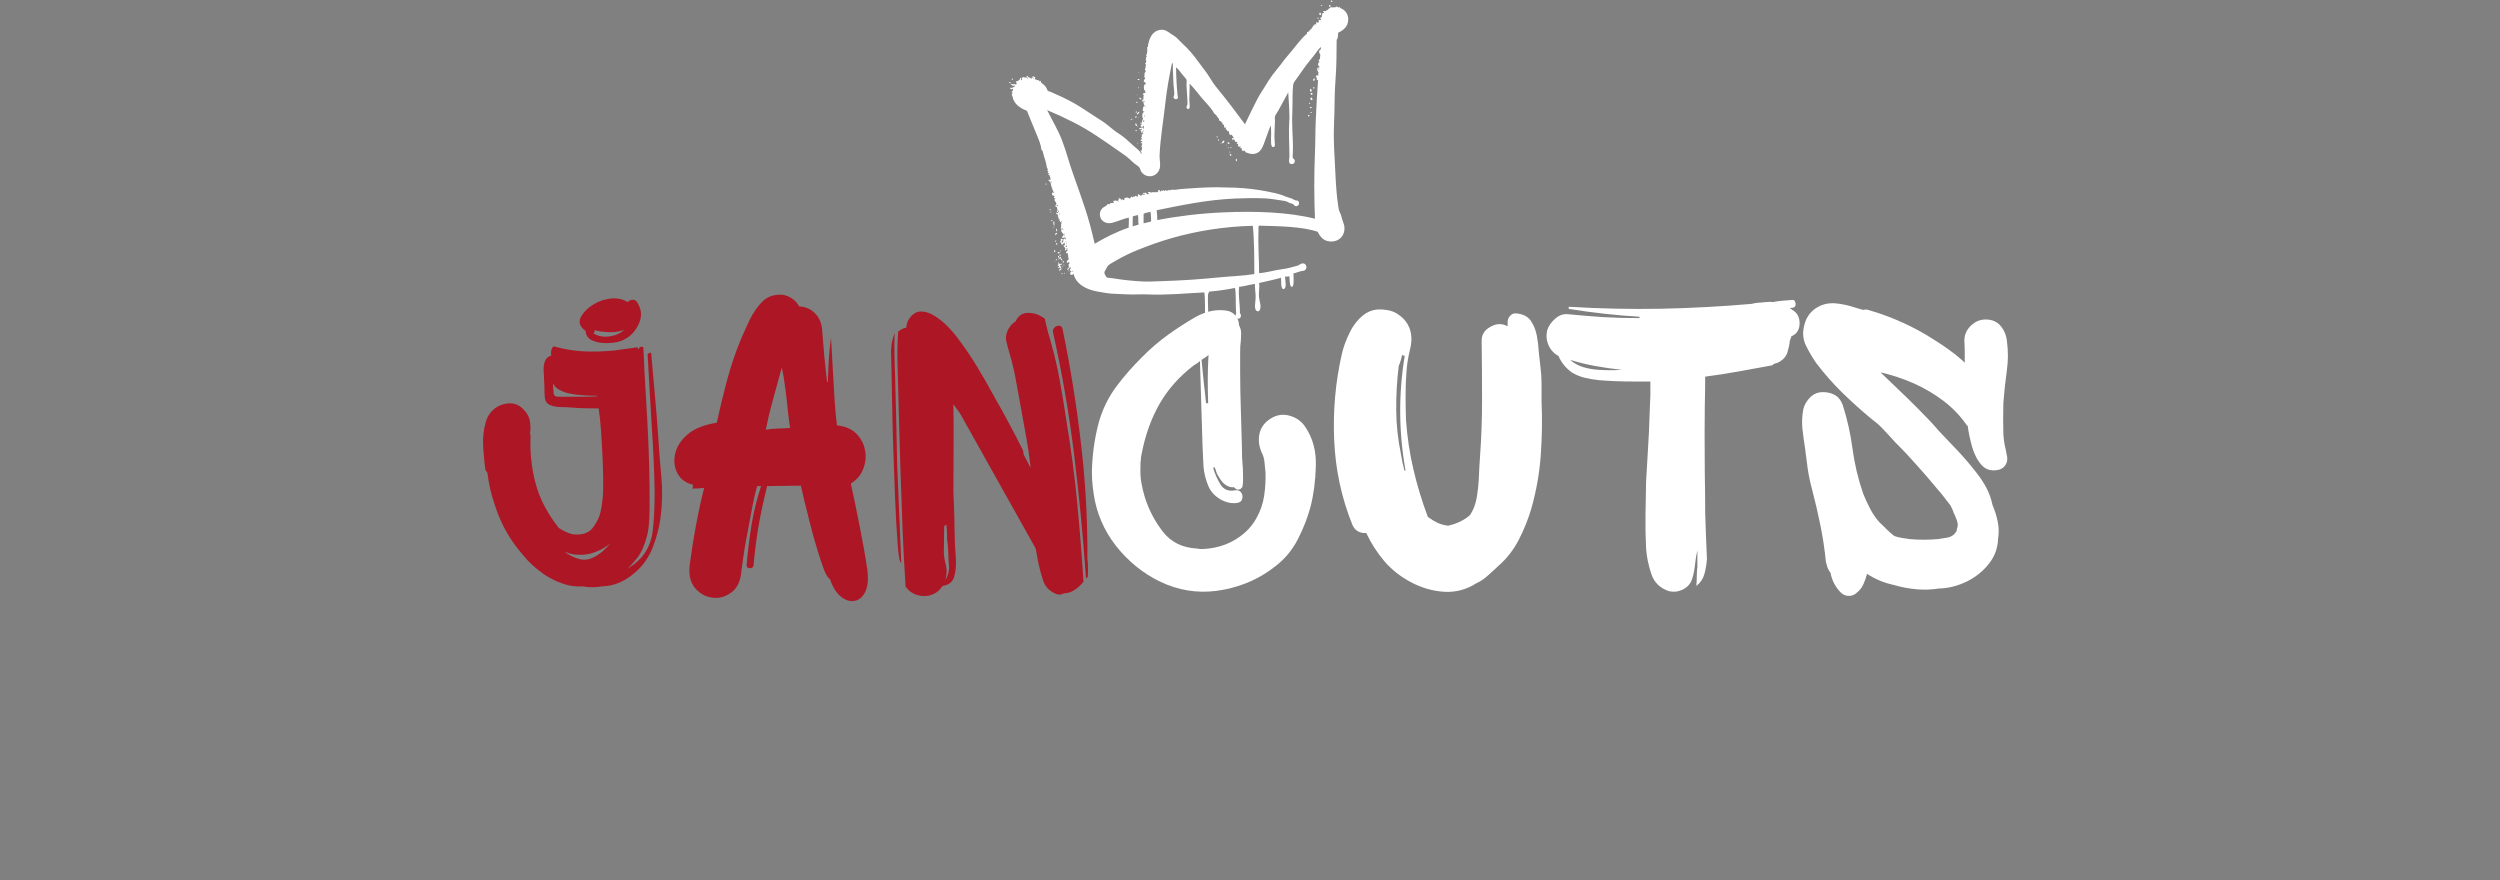 <svg xmlns="http://www.w3.org/2000/svg" xmlns:xlink="http://www.w3.org/1999/xlink" width="267" zoomAndPan="magnify" viewBox="0 0 200.25 70.5" height="94" preserveAspectRatio="xMidYMid meet" version="1.0"><rect x="0" y="0" width="200.25" height="70.5" fill="#808080" stroke="none"/><defs><g/><clipPath id="9b8d9c9bf6"><path d="M 80.801 0 L 108 0 L 108 26.066 L 80.801 26.066 Z M 80.801 0 " clip-rule="nonzero"/></clipPath></defs><g fill="#ac1625" fill-opacity="1"><g transform="translate(37.765, 47.419)"><g><path d="M 8.859 -22.188 C 9.066 -22.508 9.367 -22.789 9.766 -23.031 C 10.16 -23.27 10.547 -23.414 10.922 -23.469 C 11.547 -23.582 12.078 -23.5 12.516 -23.219 C 12.609 -23.332 12.734 -23.395 12.891 -23.406 C 13.055 -23.426 13.188 -23.352 13.281 -23.188 C 13.656 -22.602 13.676 -21.992 13.344 -21.359 C 13.02 -20.723 12.547 -20.301 11.922 -20.094 C 11.672 -20 11.32 -19.945 10.875 -19.938 C 10.438 -19.926 10.039 -19.992 9.688 -20.141 C 9.344 -20.297 9.16 -20.555 9.141 -20.922 C 8.91 -21.066 8.758 -21.25 8.688 -21.469 C 8.625 -21.688 8.68 -21.926 8.859 -22.188 Z M 12.234 -21 C 11.891 -20.863 11.492 -20.801 11.047 -20.812 C 10.609 -20.82 10.219 -20.875 9.875 -20.969 C 9.875 -20.852 9.836 -20.77 9.766 -20.719 C 10.141 -20.488 10.566 -20.406 11.047 -20.469 C 11.535 -20.539 11.93 -20.719 12.234 -21 Z M 15.156 -6.047 C 15.062 -5.266 14.859 -4.461 14.547 -3.641 C 14.234 -2.816 13.766 -2.133 13.141 -1.594 C 12.305 -0.852 11.414 -0.473 10.469 -0.453 C 9.957 -0.359 9.422 -0.359 8.859 -0.453 C 8.586 -0.43 8.254 -0.453 7.859 -0.516 C 7.141 -0.68 6.445 -0.988 5.781 -1.438 C 5.125 -1.895 4.566 -2.41 4.109 -2.984 C 3.086 -4.148 2.344 -5.473 1.875 -6.953 C 1.57 -7.836 1.375 -8.695 1.281 -9.531 C 1.219 -9.625 1.16 -9.711 1.109 -9.797 C 1.047 -10.285 0.988 -10.883 0.938 -11.594 C 0.895 -12.301 0.961 -12.973 1.141 -13.609 C 1.328 -14.242 1.711 -14.691 2.297 -14.953 C 3.109 -15.273 3.77 -15.125 4.281 -14.5 C 4.508 -14.238 4.645 -13.953 4.688 -13.641 C 4.738 -13.328 4.738 -13.008 4.688 -12.688 C 4.688 -12.664 4.691 -12.648 4.703 -12.641 C 4.723 -12.629 4.734 -12.609 4.734 -12.578 C 4.703 -11.93 4.719 -11.289 4.781 -10.656 C 4.844 -10.02 4.953 -9.398 5.109 -8.797 C 5.297 -8.078 5.551 -7.422 5.875 -6.828 C 6.195 -6.234 6.566 -5.672 6.984 -5.141 C 7.242 -4.961 7.523 -4.816 7.828 -4.703 C 8.129 -4.598 8.426 -4.57 8.719 -4.625 C 9.188 -4.664 9.547 -4.875 9.797 -5.25 C 10.055 -5.625 10.234 -5.992 10.328 -6.359 C 10.461 -6.961 10.535 -7.566 10.547 -8.172 C 10.555 -8.773 10.551 -9.363 10.531 -9.938 C 10.508 -10.613 10.477 -11.27 10.438 -11.906 C 10.406 -12.539 10.359 -13.188 10.297 -13.844 L 10.188 -14.703 C 9.812 -14.703 9.438 -14.707 9.062 -14.719 C 8.695 -14.727 8.316 -14.75 7.922 -14.781 C 7.742 -14.801 7.492 -14.812 7.172 -14.812 C 6.859 -14.812 6.57 -14.863 6.312 -14.969 C 6.062 -15.07 5.914 -15.266 5.875 -15.547 C 5.852 -15.797 5.844 -16.047 5.844 -16.297 C 5.844 -16.555 5.832 -16.801 5.812 -17.031 C 5.812 -17.219 5.801 -17.43 5.781 -17.672 C 5.77 -17.922 5.789 -18.148 5.844 -18.359 C 5.906 -18.641 6.086 -18.836 6.391 -18.953 C 6.348 -19.203 6.375 -19.395 6.469 -19.531 C 6.488 -19.602 6.535 -19.648 6.609 -19.672 C 7.348 -19.461 8.102 -19.332 8.875 -19.281 C 9.656 -19.238 10.441 -19.254 11.234 -19.328 L 11.297 -19.328 C 11.316 -19.328 11.328 -19.328 11.328 -19.328 C 11.66 -19.379 11.992 -19.426 12.328 -19.469 C 12.66 -19.508 12.988 -19.555 13.312 -19.609 L 13.312 -19.531 C 13.332 -19.508 13.344 -19.492 13.344 -19.484 C 13.344 -19.473 13.359 -19.457 13.391 -19.438 C 13.41 -19.531 13.457 -19.594 13.531 -19.625 C 13.613 -19.656 13.691 -19.648 13.766 -19.609 C 13.785 -19.117 13.82 -18.359 13.875 -17.328 C 13.938 -16.297 14.004 -15.141 14.078 -13.859 C 14.148 -12.586 14.203 -11.32 14.234 -10.062 C 14.266 -8.801 14.273 -7.688 14.266 -6.719 C 14.254 -5.758 14.203 -5.082 14.109 -4.688 C 13.879 -3.758 13.582 -3.082 13.219 -2.656 C 12.863 -2.227 12.629 -1.969 12.516 -1.875 C 12.703 -1.988 12.895 -2.125 13.094 -2.281 C 13.289 -2.445 13.469 -2.613 13.625 -2.781 C 14.133 -3.383 14.438 -4.117 14.531 -4.984 C 14.625 -5.859 14.672 -6.863 14.672 -8 C 14.648 -9.5 14.578 -11.188 14.453 -13.062 C 14.336 -14.945 14.223 -16.941 14.109 -19.047 C 14.109 -19.078 14.156 -19.109 14.25 -19.141 C 14.344 -19.172 14.391 -19.176 14.391 -19.156 C 14.484 -18.039 14.582 -16.926 14.688 -15.812 C 14.789 -14.707 14.879 -13.609 14.953 -12.516 C 15.016 -11.453 15.098 -10.375 15.203 -9.281 C 15.305 -8.195 15.289 -7.117 15.156 -6.047 Z M 10.047 -15.719 C 9.629 -15.719 9.219 -15.734 8.812 -15.766 C 8.406 -15.797 8.004 -15.859 7.609 -15.953 C 7.379 -16.023 7.164 -16.117 6.969 -16.234 C 6.77 -16.348 6.625 -16.508 6.531 -16.719 C 6.531 -16.582 6.535 -16.445 6.547 -16.312 C 6.566 -16.188 6.578 -16.055 6.578 -15.922 C 6.598 -15.734 6.723 -15.641 6.953 -15.641 C 7.18 -15.641 7.352 -15.641 7.469 -15.641 C 7.914 -15.641 8.352 -15.641 8.781 -15.641 C 9.207 -15.641 9.629 -15.648 10.047 -15.672 Z M 8.594 -2.984 C 8.383 -2.984 8.188 -3.004 8 -3.047 C 7.812 -3.098 7.625 -3.16 7.438 -3.234 C 7.812 -2.953 8.207 -2.754 8.625 -2.641 C 9.039 -2.523 9.469 -2.594 9.906 -2.844 C 10.164 -2.988 10.391 -3.148 10.578 -3.328 C 10.773 -3.516 10.969 -3.711 11.156 -3.922 C 10.812 -3.629 10.414 -3.395 9.969 -3.219 C 9.531 -3.039 9.07 -2.961 8.594 -2.984 Z M 8.594 -2.984 "/></g></g></g><g fill="#ac1625" fill-opacity="1"><g transform="translate(53.759, 47.419)"><g><path d="M 12.719 -1.047 C 12.582 -1.086 12.426 -1.328 12.25 -1.766 C 12.082 -2.211 11.898 -2.758 11.703 -3.406 C 11.504 -4.051 11.316 -4.723 11.141 -5.422 C 10.961 -6.117 10.805 -6.742 10.672 -7.297 C 10.535 -7.859 10.441 -8.266 10.391 -8.516 L 7.688 -8.484 C 7.426 -7.441 7.203 -6.406 7.016 -5.375 C 6.836 -4.344 6.703 -3.289 6.609 -2.219 C 6.609 -2.008 6.508 -1.906 6.312 -1.906 C 6.113 -1.906 6.023 -2.008 6.047 -2.219 C 6.141 -3.27 6.27 -4.32 6.438 -5.375 C 6.613 -6.426 6.867 -7.461 7.203 -8.484 L 6.891 -8.484 C 6.766 -8.066 6.645 -7.562 6.531 -6.969 C 6.414 -6.375 6.305 -5.789 6.203 -5.219 C 6.098 -4.656 6.008 -4.18 5.938 -3.797 C 5.875 -3.422 5.844 -3.234 5.844 -3.234 L 5.625 -1.672 C 5.562 -0.879 5.297 -0.312 4.828 0.031 C 4.367 0.383 3.859 0.523 3.297 0.453 C 2.742 0.379 2.273 0.113 1.891 -0.344 C 1.516 -0.812 1.383 -1.453 1.5 -2.266 C 1.633 -3.285 1.797 -4.301 1.984 -5.312 C 2.172 -6.332 2.391 -7.344 2.641 -8.344 C 2.484 -8.32 2.32 -8.305 2.156 -8.297 C 1.988 -8.285 1.836 -8.281 1.703 -8.281 C 1.742 -8.395 1.754 -8.5 1.734 -8.594 C 1.18 -8.727 0.773 -9.023 0.516 -9.484 C 0.266 -9.953 0.195 -10.469 0.312 -11.031 C 0.426 -11.602 0.75 -12.125 1.281 -12.594 C 1.82 -13.07 2.613 -13.395 3.656 -13.562 C 3.906 -14.719 4.18 -15.859 4.484 -16.984 C 4.785 -18.109 5.156 -19.203 5.594 -20.266 C 5.801 -20.734 6.031 -21.238 6.281 -21.781 C 6.539 -22.32 6.863 -22.797 7.25 -23.203 C 7.633 -23.609 8.113 -23.812 8.688 -23.812 C 8.988 -23.832 9.289 -23.75 9.594 -23.562 C 9.895 -23.383 10.113 -23.156 10.25 -22.875 C 10.758 -22.852 11.18 -22.672 11.516 -22.328 C 11.859 -21.992 12.051 -21.551 12.094 -21 C 12.145 -20.301 12.203 -19.598 12.266 -18.891 C 12.336 -18.18 12.41 -17.492 12.484 -16.828 C 12.504 -16.805 12.523 -16.797 12.547 -16.797 C 12.566 -17.398 12.594 -17.992 12.625 -18.578 C 12.664 -19.172 12.723 -19.758 12.797 -20.344 C 12.797 -20.438 12.812 -20.227 12.844 -19.719 C 12.875 -19.207 12.91 -18.551 12.953 -17.75 C 13.004 -16.945 13.051 -16.145 13.094 -15.344 C 13.145 -14.551 13.207 -13.883 13.281 -13.344 C 13.945 -13.281 14.469 -13.055 14.844 -12.672 C 15.219 -12.285 15.445 -11.844 15.531 -11.344 C 15.625 -10.852 15.578 -10.363 15.391 -9.875 C 15.211 -9.383 14.879 -8.988 14.391 -8.688 C 14.617 -7.664 14.859 -6.508 15.109 -5.219 C 15.367 -3.938 15.57 -2.773 15.719 -1.734 C 15.812 -0.953 15.742 -0.359 15.516 0.047 C 15.297 0.453 15.004 0.676 14.641 0.719 C 14.285 0.77 13.926 0.645 13.562 0.344 C 13.207 0.039 12.926 -0.422 12.719 -1.047 Z M 7.578 -13 C 7.836 -13.051 8.164 -13.082 8.562 -13.094 C 8.969 -13.102 9.289 -13.117 9.531 -13.141 C 9.477 -13.441 9.422 -13.867 9.359 -14.422 C 9.305 -14.984 9.238 -15.582 9.156 -16.219 C 9.082 -16.852 8.984 -17.438 8.859 -17.969 C 8.586 -17 8.348 -16.129 8.141 -15.359 C 7.93 -14.598 7.742 -13.812 7.578 -13 Z M 7.578 -13 "/></g></g></g><g fill="#ac1625" fill-opacity="1"><g transform="translate(70.1, 47.419)"><g><path d="M 15.094 0.109 C 14.883 0.242 14.648 0.242 14.391 0.109 C 13.93 -0.098 13.617 -0.441 13.453 -0.922 C 13.297 -1.398 13.172 -1.859 13.078 -2.297 L 12.859 -3.484 L 6.812 -14.281 C 6.719 -14.406 6.625 -14.535 6.531 -14.672 C 6.438 -14.805 6.348 -14.93 6.266 -15.047 C 6.285 -13.867 6.289 -12.688 6.281 -11.5 C 6.27 -10.32 6.266 -9.145 6.266 -7.969 C 6.305 -7.27 6.332 -6.57 6.344 -5.875 C 6.352 -5.176 6.367 -4.484 6.391 -3.797 C 6.422 -3.441 6.445 -3.016 6.469 -2.516 C 6.488 -2.016 6.438 -1.566 6.312 -1.172 C 6.188 -0.785 5.879 -0.555 5.391 -0.484 C 5.18 -0.141 4.895 0.094 4.531 0.219 C 4.176 0.352 3.801 0.363 3.406 0.25 C 3.031 0.156 2.707 -0.066 2.438 -0.422 C 2.344 -1.879 2.266 -3.336 2.203 -4.797 C 2.148 -6.254 2.098 -7.711 2.047 -9.172 C 2.004 -10.359 1.969 -11.547 1.938 -12.734 C 1.914 -13.93 1.883 -15.125 1.844 -16.312 C 1.82 -17.07 1.801 -17.832 1.781 -18.594 C 1.77 -19.363 1.789 -20.117 1.844 -20.859 C 2.07 -21.047 2.289 -21.148 2.5 -21.172 C 2.5 -21.453 2.594 -21.719 2.781 -21.969 C 3.062 -22.32 3.375 -22.488 3.719 -22.469 C 4.062 -22.457 4.422 -22.332 4.797 -22.094 C 5.172 -21.852 5.508 -21.578 5.812 -21.266 C 6.113 -20.953 6.344 -20.691 6.5 -20.484 C 7.102 -19.691 7.656 -18.883 8.156 -18.062 C 8.656 -17.238 9.133 -16.398 9.594 -15.547 C 9.988 -14.867 10.367 -14.18 10.734 -13.484 C 11.109 -12.797 11.473 -12.094 11.828 -11.375 C 11.867 -11.281 11.891 -11.16 11.891 -11.016 L 12.453 -9.938 C 12.359 -10.82 12.227 -11.711 12.062 -12.609 C 11.906 -13.516 11.742 -14.41 11.578 -15.297 C 11.461 -15.922 11.348 -16.547 11.234 -17.172 C 11.117 -17.797 10.969 -18.422 10.781 -19.047 C 10.688 -19.367 10.598 -19.695 10.516 -20.031 C 10.43 -20.375 10.484 -20.719 10.672 -21.062 C 10.836 -21.344 11.035 -21.551 11.266 -21.688 C 11.266 -21.719 11.27 -21.734 11.281 -21.734 C 11.289 -21.734 11.297 -21.742 11.297 -21.766 C 11.504 -22.16 11.82 -22.359 12.25 -22.359 C 12.676 -22.359 13.039 -22.254 13.344 -22.047 C 13.414 -22.016 13.5 -21.957 13.594 -21.875 C 13.664 -21.539 13.742 -21.207 13.828 -20.875 C 13.922 -20.539 14.016 -20.211 14.109 -19.891 C 14.391 -18.891 14.625 -17.863 14.812 -16.812 C 15 -15.758 15.172 -14.707 15.328 -13.656 C 15.68 -11.551 15.961 -9.422 16.172 -7.266 C 16.379 -5.109 16.551 -2.961 16.688 -0.828 C 16.5 -0.578 16.266 -0.359 15.984 -0.172 C 15.711 0.016 15.414 0.109 15.094 0.109 Z M 17.031 -1.188 C 16.988 -1.188 16.941 -1.148 16.891 -1.078 C 16.66 -4.391 16.344 -7.695 15.938 -11 C 15.531 -14.301 14.969 -17.566 14.25 -20.797 C 14.207 -20.93 14.242 -21.055 14.359 -21.172 C 14.453 -21.285 14.578 -21.336 14.734 -21.328 C 14.898 -21.316 14.992 -21.219 15.016 -21.031 C 15.641 -18.02 16.129 -14.977 16.484 -11.906 C 16.848 -8.832 17.02 -5.754 17 -2.672 C 17.02 -2.555 17.035 -2.344 17.047 -2.031 C 17.055 -1.719 17.051 -1.438 17.031 -1.188 Z M 1.812 -3.719 C 1.719 -4.945 1.645 -6.227 1.594 -7.562 C 1.551 -8.895 1.504 -10.188 1.453 -11.438 C 1.41 -12.664 1.379 -13.906 1.359 -15.156 C 1.336 -16.406 1.312 -17.656 1.281 -18.906 C 1.258 -19.207 1.27 -19.516 1.312 -19.828 C 1.363 -20.141 1.445 -20.438 1.562 -20.719 C 1.539 -20.164 1.535 -19.609 1.547 -19.047 C 1.555 -18.492 1.57 -17.941 1.594 -17.391 C 1.625 -16.18 1.656 -14.973 1.688 -13.766 C 1.719 -12.555 1.742 -11.336 1.766 -10.109 L 2.094 -2.297 C 2.094 -2.297 2.062 -2.348 2 -2.453 C 1.938 -2.555 1.875 -2.977 1.812 -3.719 Z M 5.703 -5.422 L 5.594 -5.312 C 5.594 -5.312 5.586 -5.312 5.578 -5.312 C 5.566 -5.312 5.551 -5.301 5.531 -5.281 L 5.5 -3.203 C 5.5 -2.922 5.551 -2.586 5.656 -2.203 C 5.758 -1.828 5.75 -1.414 5.625 -0.969 C 5.863 -1.363 5.957 -1.758 5.906 -2.156 C 5.883 -2.477 5.867 -2.812 5.859 -3.156 C 5.848 -3.508 5.816 -3.859 5.766 -4.203 C 5.766 -4.41 5.758 -4.613 5.75 -4.812 C 5.738 -5.008 5.723 -5.211 5.703 -5.422 Z M 5.703 -5.422 "/></g></g></g><g fill="#ffffff" fill-opacity="1"><g transform="translate(87.836, 47.419)"><g><path d="M 16.75 -13.172 C 17.332 -12.297 17.602 -11.266 17.562 -10.078 C 17.531 -8.898 17.391 -7.82 17.141 -6.844 C 16.91 -5.969 16.57 -5.098 16.125 -4.234 C 15.688 -3.379 15.098 -2.664 14.359 -2.094 C 13.172 -1.133 11.785 -0.5 10.203 -0.188 C 8.617 0.125 7.094 -0.008 5.625 -0.594 C 4.219 -1.164 2.984 -2.051 1.922 -3.25 C 0.867 -4.445 0.18 -5.805 -0.141 -7.328 C -0.211 -7.703 -0.27 -8.082 -0.312 -8.469 C -0.352 -8.852 -0.375 -9.227 -0.375 -9.594 C -0.352 -10.863 -0.191 -12.109 0.109 -13.328 C 0.41 -14.547 0.953 -15.656 1.734 -16.656 C 2.266 -17.352 2.883 -18.055 3.594 -18.766 C 4.301 -19.484 5.016 -20.098 5.734 -20.609 C 6.41 -21.098 7.109 -21.551 7.828 -21.969 C 8.172 -22.176 8.551 -22.336 8.969 -22.453 C 9.383 -22.566 9.801 -22.602 10.219 -22.562 C 10.594 -22.539 10.883 -22.41 11.094 -22.172 C 11.301 -21.941 11.406 -21.676 11.406 -21.375 C 11.52 -21.164 11.578 -20.953 11.578 -20.734 C 11.578 -20.516 11.566 -20.281 11.547 -20.031 C 11.516 -19.883 11.5 -19.594 11.5 -19.156 C 11.5 -18.719 11.5 -18.219 11.5 -17.656 C 11.5 -17.102 11.504 -16.578 11.516 -16.078 C 11.535 -15.578 11.547 -15.191 11.547 -14.922 L 11.641 -11.609 C 11.641 -11.305 11.645 -11.008 11.656 -10.719 C 11.676 -10.438 11.695 -10.156 11.719 -9.875 C 11.719 -9.645 11.723 -9.406 11.734 -9.156 C 11.742 -8.914 11.727 -8.68 11.688 -8.453 C 11.656 -8.359 11.586 -8.285 11.484 -8.234 C 11.379 -8.191 11.281 -8.191 11.188 -8.234 C 11.07 -8.328 11.004 -8.383 10.984 -8.406 C 10.941 -8.383 10.895 -8.379 10.844 -8.391 C 10.801 -8.398 10.754 -8.406 10.703 -8.406 C 10.473 -8.477 10.281 -8.594 10.125 -8.75 C 9.977 -8.914 9.848 -9.102 9.734 -9.312 C 9.66 -9.426 9.609 -9.539 9.578 -9.656 C 9.547 -9.781 9.504 -9.891 9.453 -9.984 L 9.359 -9.984 L 9.359 -9.875 C 9.473 -9.477 9.656 -9.066 9.906 -8.641 C 10.164 -8.211 10.551 -8.047 11.062 -8.141 C 11.312 -8.18 11.488 -8.117 11.594 -7.953 C 11.695 -7.797 11.719 -7.625 11.656 -7.438 C 11.602 -7.25 11.445 -7.145 11.188 -7.125 C 10.75 -7.082 10.316 -7.188 9.891 -7.438 C 9.461 -7.695 9.156 -8.035 8.969 -8.453 C 8.738 -8.984 8.602 -9.531 8.562 -10.094 C 8.531 -10.664 8.504 -11.227 8.484 -11.781 L 8.281 -18.5 C 8.207 -18.445 8.133 -18.391 8.062 -18.328 C 8 -18.273 7.922 -18.227 7.828 -18.188 C 6.641 -17.281 5.707 -16.234 5.031 -15.047 C 4.363 -13.867 3.891 -12.539 3.609 -11.062 C 3.586 -10.914 3.57 -10.828 3.562 -10.797 C 3.551 -10.766 3.547 -10.688 3.547 -10.562 C 3.523 -10.477 3.516 -10.391 3.516 -10.297 C 3.516 -10.203 3.516 -10.109 3.516 -10.016 C 3.492 -9.598 3.516 -9.191 3.578 -8.797 C 3.648 -8.398 3.742 -8.004 3.859 -7.609 C 4.18 -6.586 4.664 -5.66 5.312 -4.828 C 5.969 -3.992 6.863 -3.547 8 -3.484 C 8.062 -3.484 8.133 -3.473 8.219 -3.453 C 8.301 -3.441 8.379 -3.438 8.453 -3.438 C 9.797 -3.488 10.941 -3.93 11.891 -4.766 C 12.285 -5.129 12.586 -5.508 12.797 -5.906 C 13.117 -6.469 13.328 -7.066 13.422 -7.703 C 13.516 -8.336 13.551 -8.957 13.531 -9.562 C 13.5 -9.844 13.473 -10.113 13.453 -10.375 C 13.43 -10.645 13.363 -10.895 13.25 -11.125 C 13.008 -11.633 12.941 -12.148 13.047 -12.672 C 13.16 -13.191 13.469 -13.602 13.969 -13.906 C 14.457 -14.207 14.969 -14.273 15.5 -14.109 C 16.039 -13.953 16.457 -13.641 16.75 -13.172 Z M 8.969 -18.984 C 8.801 -18.848 8.613 -18.719 8.406 -18.594 C 8.457 -18.02 8.516 -17.441 8.578 -16.859 C 8.648 -16.285 8.711 -15.707 8.766 -15.125 L 8.938 -15.125 C 8.914 -15.77 8.906 -16.41 8.906 -17.047 C 8.906 -17.691 8.926 -18.336 8.969 -18.984 Z M 13.219 -11.188 C 13.219 -11.219 13.207 -11.234 13.188 -11.234 C 13.176 -11.234 13.172 -11.242 13.172 -11.266 C 13.172 -11.266 13.176 -11.258 13.188 -11.25 C 13.207 -11.238 13.219 -11.219 13.219 -11.188 Z M 13.25 -11.125 C 13.227 -11.145 13.219 -11.164 13.219 -11.188 C 13.219 -11.164 13.223 -11.156 13.234 -11.156 C 13.242 -11.156 13.25 -11.145 13.25 -11.125 Z M 13.25 -11.125 "/></g></g></g><g fill="#ffffff" fill-opacity="1"><g transform="translate(105.916, 47.419)"><g><path d="M 16.75 -6.703 C 16.5 -5.848 16.164 -5.016 15.75 -4.203 C 15.332 -3.391 14.785 -2.688 14.109 -2.094 C 14.047 -2.039 13.969 -1.969 13.875 -1.875 C 13.707 -1.719 13.484 -1.516 13.203 -1.266 C 12.93 -1.023 12.645 -0.836 12.344 -0.703 C 11.551 -0.191 10.691 0.035 9.766 -0.016 C 8.836 -0.078 7.953 -0.332 7.109 -0.781 C 6.266 -1.227 5.551 -1.789 4.969 -2.469 C 4.395 -3.145 3.91 -3.898 3.516 -4.734 C 3.305 -4.703 3.098 -4.738 2.891 -4.844 C 2.68 -4.945 2.52 -5.129 2.406 -5.391 C 1.539 -7.547 1.055 -9.797 0.953 -12.141 C 0.848 -14.492 1.051 -16.797 1.562 -19.047 C 1.695 -19.629 1.91 -20.211 2.203 -20.797 C 2.492 -21.391 2.875 -21.863 3.344 -22.219 C 3.82 -22.582 4.41 -22.707 5.109 -22.594 C 5.523 -22.551 5.898 -22.395 6.234 -22.125 C 6.578 -21.863 6.828 -21.535 6.984 -21.141 C 7.172 -20.629 7.188 -20.066 7.031 -19.453 C 6.883 -18.836 6.789 -18.266 6.75 -17.734 C 6.695 -17.078 6.672 -16.422 6.672 -15.766 C 6.672 -15.109 6.68 -14.453 6.703 -13.797 C 6.797 -12.453 6.992 -11.129 7.297 -9.828 C 7.598 -8.535 7.984 -7.266 8.453 -6.016 C 8.703 -5.828 8.957 -5.672 9.219 -5.547 C 9.488 -5.422 9.773 -5.344 10.078 -5.312 C 10.754 -5.457 11.336 -5.738 11.828 -6.156 C 12.098 -6.551 12.281 -7.031 12.375 -7.594 C 12.469 -8.164 12.523 -8.727 12.547 -9.281 C 12.566 -9.832 12.594 -10.305 12.625 -10.703 C 12.738 -12.254 12.797 -13.805 12.797 -15.359 C 12.797 -16.922 12.785 -18.477 12.766 -20.031 C 12.734 -20.562 12.961 -20.961 13.453 -21.234 C 13.941 -21.516 14.406 -21.531 14.844 -21.281 L 14.844 -21.625 C 14.844 -21.812 14.91 -21.977 15.047 -22.125 C 15.191 -22.281 15.359 -22.344 15.547 -22.312 C 16.078 -22.27 16.461 -22.07 16.703 -21.719 C 16.941 -21.375 17.102 -20.973 17.188 -20.516 C 17.27 -20.066 17.32 -19.625 17.344 -19.188 C 17.395 -18.77 17.441 -18.352 17.484 -17.938 C 17.535 -17.52 17.562 -17.102 17.562 -16.688 L 17.562 -15.297 C 17.625 -13.859 17.602 -12.414 17.5 -10.969 C 17.395 -9.52 17.145 -8.098 16.75 -6.703 Z M 6.609 -18.953 C 6.516 -18.898 6.441 -18.922 6.391 -19.016 C 6.367 -18.859 6.332 -18.703 6.281 -18.547 C 6.238 -18.398 6.188 -18.254 6.125 -18.109 C 5.977 -16.93 5.91 -15.75 5.922 -14.562 C 5.93 -13.383 6.055 -12.219 6.297 -11.062 C 6.336 -10.82 6.379 -10.594 6.422 -10.375 C 6.473 -10.156 6.523 -9.941 6.578 -9.734 C 6.617 -9.734 6.648 -9.723 6.672 -9.703 C 6.117 -12.805 6.098 -15.891 6.609 -18.953 Z M 6.609 -18.953 "/></g></g></g><g fill="#ffffff" fill-opacity="1"><g transform="translate(123.648, 47.419)"><g><path d="M 19.844 -20.484 C 19.801 -20.336 19.758 -20.219 19.719 -20.125 C 19.688 -19.82 19.625 -19.52 19.531 -19.219 C 19.445 -18.926 19.266 -18.688 18.984 -18.5 C 18.867 -18.406 18.691 -18.332 18.453 -18.281 C 18.367 -18.188 18.289 -18.141 18.219 -18.141 C 17.332 -17.984 16.445 -17.82 15.562 -17.656 C 14.688 -17.5 13.812 -17.363 12.938 -17.25 C 12.938 -16.477 12.926 -15.707 12.906 -14.938 C 12.895 -14.176 12.891 -13.414 12.891 -12.656 C 12.891 -11.594 12.895 -10.531 12.906 -9.469 C 12.926 -8.414 12.938 -7.359 12.938 -6.297 C 12.957 -5.691 12.977 -5.082 13 -4.469 C 13.02 -3.852 13.047 -3.242 13.078 -2.641 C 13.047 -2.223 12.977 -1.82 12.875 -1.438 C 12.77 -1.062 12.555 -0.742 12.234 -0.484 L 12.234 -0.562 C 12.254 -0.812 12.266 -1.055 12.266 -1.297 C 12.266 -1.547 12.281 -1.785 12.312 -2.016 L 12.312 -3.344 C 12.238 -3.039 12.176 -2.664 12.125 -2.219 C 12.082 -1.781 12.004 -1.391 11.891 -1.047 C 11.773 -0.672 11.531 -0.391 11.156 -0.203 C 10.789 -0.023 10.422 0.02 10.047 -0.062 C 9.328 -0.301 8.852 -0.758 8.625 -1.438 C 8.395 -2.125 8.254 -2.805 8.203 -3.484 C 8.16 -4.359 8.145 -5.25 8.156 -6.156 C 8.164 -7.062 8.18 -7.953 8.203 -8.828 C 8.254 -9.711 8.305 -10.602 8.359 -11.5 C 8.422 -12.406 8.461 -13.312 8.484 -14.219 L 8.547 -15.75 L 8.547 -16.859 C 8.316 -16.859 8.094 -16.859 7.875 -16.859 C 7.656 -16.859 7.43 -16.859 7.203 -16.859 C 6.242 -16.859 5.316 -16.895 4.422 -16.969 C 4.047 -17.008 3.676 -17.07 3.312 -17.156 C 2.957 -17.238 2.617 -17.375 2.297 -17.562 C 2.066 -17.719 1.852 -17.91 1.656 -18.141 C 1.457 -18.379 1.301 -18.633 1.188 -18.906 C 0.832 -19.094 0.566 -19.379 0.391 -19.766 C 0.223 -20.148 0.188 -20.551 0.281 -20.969 C 0.395 -21.312 0.609 -21.617 0.922 -21.891 C 1.234 -22.172 1.578 -22.289 1.953 -22.25 C 2.898 -22.156 3.848 -22.078 4.797 -22.016 C 5.742 -21.961 6.695 -21.938 7.656 -21.938 C 7.656 -21.957 7.66 -21.973 7.672 -21.984 C 7.68 -21.992 7.688 -22.016 7.688 -22.047 C 5.812 -22.16 3.93 -22.367 2.047 -22.672 C 2.004 -22.672 1.988 -22.703 2 -22.766 C 2.008 -22.836 2.039 -22.863 2.094 -22.844 C 4.52 -22.695 6.945 -22.645 9.375 -22.688 C 11.812 -22.738 14.238 -22.867 16.656 -23.078 C 16.844 -23.129 17.023 -23.16 17.203 -23.172 C 17.391 -23.18 17.566 -23.195 17.734 -23.219 C 17.828 -23.219 17.926 -23.223 18.031 -23.234 C 18.133 -23.254 18.234 -23.25 18.328 -23.219 C 18.578 -23.27 18.832 -23.305 19.094 -23.328 C 19.363 -23.348 19.629 -23.367 19.891 -23.391 C 20.047 -23.422 20.141 -23.336 20.172 -23.141 C 20.211 -22.941 20.141 -22.816 19.953 -22.766 C 19.836 -22.766 19.758 -22.754 19.719 -22.734 C 19.801 -22.691 19.867 -22.645 19.922 -22.594 C 20.316 -22.363 20.508 -22 20.5 -21.5 C 20.488 -21 20.27 -20.66 19.844 -20.484 Z M 4.422 -17.797 C 5.016 -17.754 5.629 -17.754 6.266 -17.797 C 5.566 -17.867 4.867 -17.969 4.172 -18.094 C 3.473 -18.219 2.789 -18.383 2.125 -18.594 C 2.395 -18.344 2.738 -18.148 3.156 -18.016 C 3.582 -17.891 4.004 -17.816 4.422 -17.797 Z M 4.422 -17.797 "/></g></g></g><g fill="#ffffff" fill-opacity="1"><g transform="translate(143.814, 47.419)"><g><path d="M 16.656 -12.625 C 16.676 -12.32 16.711 -12.035 16.766 -11.766 C 16.828 -11.504 16.883 -11.223 16.938 -10.922 C 17 -10.68 16.973 -10.453 16.859 -10.234 C 16.742 -10.016 16.562 -9.867 16.312 -9.797 C 15.75 -9.66 15.289 -9.773 14.938 -10.141 C 14.594 -10.516 14.332 -11.004 14.156 -11.609 C 13.988 -12.211 13.867 -12.781 13.797 -13.312 C 13.773 -13.312 13.766 -13.316 13.766 -13.328 C 13.766 -13.336 13.754 -13.344 13.734 -13.344 C 13.223 -14.094 12.602 -14.742 11.875 -15.297 C 11.145 -15.848 10.363 -16.312 9.531 -16.688 C 8.645 -17.082 7.738 -17.383 6.812 -17.594 L 8.234 -16.234 C 8.797 -15.703 9.352 -15.156 9.906 -14.594 C 10.469 -14.039 11 -13.473 11.5 -12.891 C 12.008 -12.359 12.52 -11.82 13.031 -11.281 C 13.539 -10.738 14.02 -10.176 14.469 -9.594 C 14.789 -9.195 15.066 -8.781 15.297 -8.344 C 15.523 -7.906 15.688 -7.453 15.781 -6.984 C 15.969 -6.547 16.109 -6.098 16.203 -5.641 C 16.297 -5.191 16.305 -4.738 16.234 -4.281 C 16.211 -3.531 15.969 -2.859 15.5 -2.266 C 15.039 -1.68 14.461 -1.211 13.766 -0.859 C 13.066 -0.516 12.348 -0.32 11.609 -0.281 L 11.5 -0.281 C 10.926 -0.188 10.316 -0.164 9.672 -0.219 C 9.035 -0.281 8.441 -0.395 7.891 -0.562 C 7.129 -0.719 6.41 -1.016 5.734 -1.453 C 5.66 -1.16 5.562 -0.879 5.438 -0.609 C 5.312 -0.336 5.133 -0.113 4.906 0.062 C 4.738 0.227 4.531 0.312 4.281 0.312 C 4.039 0.312 3.832 0.227 3.656 0.062 C 3.469 -0.113 3.289 -0.348 3.125 -0.641 C 2.969 -0.93 2.863 -1.227 2.812 -1.531 C 2.719 -1.645 2.641 -1.781 2.578 -1.938 C 2.523 -2.102 2.477 -2.27 2.438 -2.438 C 2.344 -3.406 2.195 -4.375 2 -5.344 C 1.801 -6.32 1.578 -7.285 1.328 -8.234 C 1.18 -8.773 1.066 -9.32 0.984 -9.875 C 0.91 -10.426 0.836 -10.984 0.766 -11.547 C 0.691 -12.023 0.625 -12.523 0.562 -13.047 C 0.508 -13.578 0.531 -14.098 0.625 -14.609 C 0.695 -14.93 0.852 -15.227 1.094 -15.5 C 1.332 -15.781 1.629 -15.945 1.984 -16 C 2.398 -16.039 2.77 -15.977 3.094 -15.812 C 3.414 -15.656 3.648 -15.367 3.797 -14.953 C 4.16 -13.816 4.422 -12.645 4.578 -11.438 C 4.742 -10.227 5.023 -9.047 5.422 -7.891 C 5.586 -7.473 5.781 -7.055 6 -6.641 C 6.219 -6.223 6.477 -5.852 6.781 -5.531 C 6.969 -5.363 7.148 -5.188 7.328 -5 C 7.516 -4.82 7.711 -4.648 7.922 -4.484 C 8.129 -4.41 8.336 -4.359 8.547 -4.328 C 8.754 -4.297 8.961 -4.266 9.172 -4.234 C 9.891 -4.172 10.633 -4.172 11.406 -4.234 C 11.633 -4.266 11.895 -4.305 12.188 -4.359 C 12.477 -4.422 12.691 -4.555 12.828 -4.766 C 12.898 -4.836 12.938 -4.941 12.938 -5.078 C 13.031 -5.266 13.023 -5.492 12.922 -5.766 C 12.816 -6.047 12.727 -6.254 12.656 -6.391 C 12.633 -6.484 12.598 -6.578 12.547 -6.672 C 12.504 -6.766 12.457 -6.859 12.406 -6.953 C 12.25 -7.16 12.086 -7.367 11.922 -7.578 C 11.766 -7.785 11.594 -7.992 11.406 -8.203 C 10.875 -8.848 10.328 -9.484 9.766 -10.109 C 9.211 -10.742 8.633 -11.359 8.031 -11.953 C 7.801 -12.211 7.566 -12.469 7.328 -12.719 C 7.098 -12.977 6.859 -13.223 6.609 -13.453 L 6.078 -13.875 C 5.273 -14.539 4.5 -15.238 3.75 -15.969 C 3.008 -16.695 2.316 -17.484 1.672 -18.328 C 1.367 -18.766 1.094 -19.234 0.844 -19.734 C 0.602 -20.234 0.555 -20.77 0.703 -21.344 C 0.836 -21.926 1.133 -22.379 1.594 -22.703 C 2.062 -23.023 2.582 -23.164 3.156 -23.125 C 3.551 -23.094 3.938 -23.023 4.312 -22.922 C 4.688 -22.816 5.055 -22.707 5.422 -22.594 C 5.586 -22.645 5.758 -22.633 5.938 -22.562 C 6.895 -22.281 7.801 -21.941 8.656 -21.547 C 9.508 -21.16 10.344 -20.703 11.156 -20.172 C 11.551 -19.93 11.93 -19.676 12.297 -19.406 C 12.672 -19.145 13.035 -18.852 13.391 -18.531 L 13.562 -18.359 C 13.562 -18.66 13.562 -18.953 13.562 -19.234 C 13.562 -19.523 13.551 -19.82 13.531 -20.125 C 13.531 -20.594 13.703 -20.992 14.047 -21.328 C 14.391 -21.66 14.785 -21.828 15.234 -21.828 C 15.742 -21.828 16.141 -21.66 16.422 -21.328 C 16.711 -20.992 16.883 -20.594 16.938 -20.125 C 17.051 -19.312 17.047 -18.484 16.922 -17.641 C 16.805 -16.797 16.719 -15.969 16.656 -15.156 C 16.633 -14.301 16.633 -13.457 16.656 -12.625 Z M 16.656 -12.625 "/></g></g></g><g clip-path="url(#9b8d9c9bf6)"><path fill="#ffffff" d="M 106.723 0.129 C 106.688 0.168 106.613 0.156 106.602 0.105 C 106.594 0.004 106.75 0.035 106.723 0.129 Z M 85.945 21.77 C 85.938 21.734 85.91 21.715 85.898 21.684 C 85.836 21.688 85.848 21.762 85.762 21.742 C 85.738 21.688 85.715 21.637 85.699 21.57 C 85.719 21.543 85.742 21.516 85.773 21.5 C 85.781 21.449 85.742 21.449 85.75 21.398 C 85.617 21.426 85.645 21.594 85.492 21.621 C 85.5 21.52 85.539 21.438 85.637 21.426 C 85.617 21.379 85.578 21.324 85.637 21.289 C 85.633 21.262 85.57 21.289 85.578 21.254 C 85.566 21.168 85.633 21.16 85.664 21.117 C 85.656 21.07 85.648 21.023 85.637 20.98 C 85.598 20.973 85.531 21.086 85.453 21.043 C 85.438 20.945 85.488 20.812 85.602 20.809 C 85.578 20.629 85.543 20.465 85.527 20.277 C 85.504 20.258 85.41 20.324 85.379 20.266 C 85.379 20.168 85.453 20.145 85.504 20.094 C 85.492 20.016 85.48 19.945 85.477 19.859 C 85.398 19.867 85.441 19.934 85.453 19.98 C 85.41 20.012 85.387 20.062 85.328 20.082 C 85.305 20.023 85.324 19.934 85.328 19.871 C 85.285 19.793 85.184 19.77 85.195 19.637 C 85.254 19.625 85.238 19.684 85.27 19.699 C 85.293 19.613 85.305 19.477 85.27 19.426 C 85.184 19.473 85.168 19.59 85.047 19.602 C 85.004 19.516 84.98 19.41 84.91 19.355 C 84.91 19.312 84.957 19.324 84.973 19.305 C 84.977 19.25 84.961 19.168 84.984 19.133 C 85.055 19.102 85.105 19.16 85.145 19.195 C 85.156 19.273 85.07 19.25 85.047 19.293 C 85.031 19.371 85.066 19.398 85.082 19.441 C 85.23 19.414 85.113 19.125 85.242 19.109 C 85.312 19.098 85.324 19.152 85.355 19.207 C 85.391 19.145 85.34 19.059 85.328 18.996 C 85.258 19.047 85.16 19.055 85.07 19.047 C 85.066 18.891 85.211 18.891 85.207 18.762 C 85.098 18.695 84.871 18.418 85.082 18.332 C 85.121 18.355 85.121 18.379 85.109 18.43 C 85.129 18.406 85.184 18.414 85.207 18.391 C 85.172 18.387 85.098 18.391 85.121 18.293 C 85.031 18.277 85.012 18.367 84.949 18.305 C 85.055 18.203 84.926 17.941 85.047 17.852 C 85.004 17.816 84.973 17.77 84.898 17.766 C 84.918 17.66 84.875 17.684 84.836 17.641 C 84.863 17.605 84.887 17.602 84.863 17.543 C 84.852 17.52 84.816 17.609 84.789 17.566 C 84.797 17.496 84.828 17.395 84.727 17.383 C 84.719 17.332 84.77 17.305 84.801 17.332 C 84.773 17.289 84.699 17.25 84.738 17.172 C 84.684 17.18 84.66 17.152 84.617 17.148 C 84.617 17.105 84.562 17.051 84.59 17.023 C 84.645 16.98 84.605 17.109 84.664 17.098 C 84.742 17.047 84.812 16.992 84.824 16.879 C 84.805 16.879 84.785 16.879 84.766 16.879 C 84.711 16.906 84.809 16.93 84.75 16.977 C 84.688 16.988 84.688 16.977 84.641 16.949 C 84.762 16.836 84.676 16.711 84.641 16.57 C 84.633 16.555 84.582 16.578 84.555 16.555 C 84.523 16.484 84.551 16.387 84.617 16.371 C 84.629 16.176 84.469 16.156 84.469 15.977 C 84.477 15.918 84.535 15.91 84.566 15.879 C 84.539 15.867 84.449 15.895 84.418 15.855 C 84.402 15.766 84.453 15.742 84.504 15.719 C 84.457 15.668 84.34 15.684 84.297 15.633 C 84.262 15.582 84.258 15.445 84.309 15.41 C 84.371 15.398 84.375 15.492 84.43 15.445 C 84.301 15.227 84.184 14.891 84.133 14.547 C 84.043 14.547 83.941 14.477 84.012 14.387 C 84.078 14.367 84.051 14.441 84.109 14.426 C 84.219 14.336 84.07 14.148 84.062 14.02 C 84.035 14.016 83.996 14.035 83.977 13.98 C 83.949 13.914 84.023 13.938 84.023 13.895 C 84.023 13.84 83.934 13.867 83.926 13.82 C 83.895 13.781 83.961 13.766 83.977 13.734 C 83.961 13.695 83.898 13.703 83.887 13.66 C 83.887 13.598 83.93 13.66 83.938 13.613 C 83.914 13.539 83.891 13.461 83.852 13.402 C 83.793 12.934 83.605 12.535 83.508 12.082 C 83.488 12.047 83.434 12.047 83.422 12.008 C 83.379 11.598 83.234 11.27 83.102 10.938 C 82.875 10.379 82.625 9.793 82.387 9.199 C 82.332 9.07 82.293 8.91 82.238 8.867 C 82.18 8.824 82.074 8.805 82.004 8.77 C 81.57 8.547 81.191 8.262 81.09 7.684 C 81.09 7.637 81.031 7.645 81.031 7.598 C 81.059 7.551 81.098 7.508 81.09 7.426 C 81.102 7.375 81.012 7.426 81.016 7.375 C 81.098 7.332 81.129 7.234 81.164 7.141 C 81.152 7.117 81.109 7.125 81.078 7.109 C 81.055 7.195 80.902 7.145 80.922 7.055 C 80.934 7.047 80.941 7.031 80.945 7.016 C 80.992 7.023 81.031 7.039 81.055 7.066 C 81.078 6.969 81.25 7.012 81.277 6.922 C 81.273 6.879 81.242 6.867 81.254 6.809 C 81.207 6.82 81.223 6.887 81.164 6.883 C 81.078 6.867 81.055 6.789 80.969 6.773 C 81.008 6.609 81.18 6.871 81.227 6.711 C 81.281 6.719 81.297 6.766 81.352 6.773 C 81.414 6.777 81.414 6.715 81.461 6.699 C 81.395 6.672 81.359 6.562 81.426 6.5 C 81.574 6.516 81.605 6.395 81.719 6.34 C 81.727 6.289 81.68 6.293 81.695 6.23 C 81.746 6.219 81.742 6.258 81.781 6.254 C 81.812 6.312 81.73 6.398 81.809 6.438 C 81.836 6.414 81.859 6.355 81.883 6.301 C 81.875 6.301 81.867 6.305 81.859 6.301 C 81.852 6.293 81.848 6.281 81.832 6.277 C 81.82 6.215 81.891 6.188 81.934 6.211 C 81.957 6.184 81.984 6.164 82.016 6.168 C 82.066 6.176 82.082 6.188 82.09 6.254 C 82.125 6.234 82.125 6.184 82.188 6.195 C 82.273 6.188 82.246 6.293 82.312 6.305 C 82.32 6.297 82.305 6.23 82.316 6.199 C 82.285 6.211 82.242 6.199 82.227 6.168 C 82.223 6.094 82.309 6.078 82.352 6.117 C 82.359 6.145 82.355 6.168 82.344 6.18 C 82.48 6.18 82.52 6.27 82.621 6.305 C 82.672 6.312 82.621 6.223 82.66 6.219 C 82.656 6.219 82.652 6.219 82.645 6.215 C 82.641 6.164 82.652 6.133 82.695 6.129 C 82.727 6.148 82.719 6.215 82.668 6.219 C 82.75 6.215 82.727 6.316 82.793 6.328 C 82.781 6.254 82.719 6.191 82.73 6.133 C 82.82 6.09 82.871 6.184 82.938 6.207 C 82.91 6.242 82.898 6.297 82.879 6.34 C 82.973 6.375 83.09 6.395 83.16 6.453 C 83.199 6.449 83.184 6.391 83.234 6.402 C 83.211 6.48 83.246 6.496 83.297 6.527 C 83.324 6.516 83.297 6.449 83.348 6.465 C 83.344 6.516 83.406 6.543 83.371 6.59 C 83.527 6.723 83.703 6.84 83.816 7.031 C 83.859 7.105 83.875 7.215 83.926 7.266 C 83.969 7.305 84.094 7.332 84.195 7.375 C 84.805 7.637 85.426 7.926 85.984 8.238 C 86.625 8.598 87.238 9.035 87.832 9.41 C 88.137 9.602 88.449 9.797 88.73 10.027 C 89.012 10.254 89.281 10.496 89.582 10.68 C 90.035 10.957 90.422 11.344 90.824 11.703 C 91.051 11.902 91.281 12.047 91.418 12.332 C 91.523 12.215 91.289 12.125 91.379 12.023 C 91.445 12.023 91.426 12.086 91.418 12.133 C 91.488 12.082 91.449 11.918 91.48 11.824 C 91.379 11.715 91.484 11.629 91.504 11.504 C 91.477 11.441 91.379 11.52 91.367 11.43 C 91.441 11.43 91.449 11.379 91.516 11.32 C 91.48 11.297 91.406 11.309 91.367 11.281 C 91.359 11.23 91.379 11.199 91.379 11.16 C 91.422 11.199 91.438 11.168 91.492 11.16 C 91.473 11.105 91.422 11.078 91.406 11.023 C 91.422 10.98 91.449 10.945 91.48 10.914 C 91.477 10.855 91.43 10.848 91.441 10.777 C 91.465 10.723 91.543 10.758 91.578 10.742 C 91.59 10.668 91.516 10.703 91.516 10.629 C 91.516 10.555 91.648 10.516 91.59 10.41 C 91.574 10.504 91.469 10.566 91.453 10.668 C 91.406 10.66 91.41 10.59 91.441 10.566 C 91.418 10.52 91.359 10.512 91.367 10.434 C 91.398 10.414 91.418 10.402 91.453 10.418 C 91.469 10.352 91.453 10.355 91.441 10.297 C 91.422 10.355 91.312 10.379 91.258 10.332 C 91.246 10.223 91.391 10.219 91.441 10.273 C 91.484 10.172 91.395 10.141 91.355 10.086 C 91.359 9.992 91.469 10.004 91.453 9.891 C 91.434 9.859 91.352 9.918 91.32 9.879 C 91.324 9.809 91.438 9.828 91.465 9.816 C 91.477 9.695 91.508 9.594 91.555 9.508 C 91.488 9.391 91.465 9.129 91.566 9.016 C 91.594 8.984 91.645 8.988 91.664 8.941 C 91.625 8.922 91.562 8.926 91.539 8.891 C 91.527 8.781 91.555 8.582 91.629 8.484 C 91.73 8.473 91.707 8.594 91.715 8.645 C 91.742 8.621 91.719 8.543 91.727 8.496 C 91.617 8.453 91.551 8.203 91.641 8.117 C 91.676 8.117 91.652 8.18 91.688 8.18 C 91.746 8.109 91.633 8.105 91.617 8.043 C 91.586 8.086 91.617 8.191 91.539 8.191 C 91.516 8.125 91.504 8.043 91.465 7.992 C 91.543 8.02 91.531 7.973 91.59 7.957 C 91.59 7.84 91.578 7.707 91.617 7.625 C 91.602 7.582 91.535 7.586 91.539 7.523 C 91.59 7.469 91.668 7.438 91.762 7.426 C 91.734 7.301 91.703 7.242 91.629 7.156 C 91.648 7.09 91.645 6.996 91.602 6.957 C 91.645 6.918 91.652 6.844 91.664 6.773 C 91.684 6.754 91.754 6.754 91.773 6.773 C 91.793 6.68 91.723 6.68 91.738 6.59 C 91.695 6.57 91.625 6.578 91.613 6.527 C 91.633 6.402 91.699 6.324 91.738 6.219 C 91.715 6.184 91.648 6.191 91.641 6.145 C 91.691 6.062 91.684 5.996 91.676 5.863 C 91.719 5.801 91.758 5.738 91.789 5.664 C 91.762 5.641 91.711 5.641 91.703 5.602 C 91.715 5.496 91.809 5.371 91.75 5.309 C 91.742 5.242 91.816 5.258 91.801 5.184 C 91.797 5.133 91.719 5.156 91.727 5.098 C 91.789 5.02 91.875 4.879 91.762 4.801 C 91.789 4.699 91.832 4.68 91.789 4.617 C 91.789 4.547 91.863 4.543 91.875 4.48 C 91.844 4.461 91.797 4.461 91.789 4.418 C 91.793 4.363 91.836 4.344 91.887 4.332 C 91.828 4.227 91.941 4.113 91.887 3.977 C 91.875 3.938 91.902 3.938 91.922 3.926 C 91.918 3.875 91.852 3.891 91.875 3.816 C 91.898 3.789 91.898 3.746 91.949 3.777 C 91.953 3.723 91.965 3.695 91.949 3.645 C 92.07 3.035 92.301 2.469 92.969 2.387 C 93.305 2.344 93.523 2.523 93.758 2.684 C 93.961 2.816 94.121 2.91 94.277 3.051 C 94.434 3.195 94.566 3.359 94.719 3.496 C 95.176 3.906 95.586 4.391 95.953 4.898 C 96.203 5.246 96.469 5.578 96.703 5.91 C 96.953 6.27 97.148 6.645 97.418 6.969 C 98.203 7.926 98.984 8.945 99.723 9.953 C 100.055 9.25 100.387 8.562 100.734 7.895 C 100.898 7.57 101.121 7.266 101.312 6.945 C 101.504 6.625 101.703 6.305 101.914 6.02 C 102.133 5.73 102.375 5.449 102.594 5.16 C 102.816 4.863 103.031 4.578 103.273 4.309 C 103.75 3.766 104.145 3.152 104.699 2.684 C 104.695 2.637 104.68 2.609 104.699 2.57 C 104.895 2.559 104.902 2.352 105.059 2.301 C 105.051 2.184 105.195 2.172 105.18 2.043 C 105.242 2.027 105.266 1.977 105.305 1.941 C 105.367 1.934 105.418 1.977 105.453 1.93 C 105.422 1.898 105.391 1.82 105.441 1.781 C 105.512 1.762 105.504 1.824 105.562 1.82 C 105.672 1.773 105.648 1.738 105.613 1.633 C 105.656 1.578 105.73 1.605 105.797 1.621 C 105.844 1.547 105.77 1.496 105.734 1.461 C 105.785 1.43 105.82 1.383 105.875 1.355 C 105.879 1.352 105.879 1.348 105.883 1.348 C 105.848 1.227 105.93 1.152 105.922 1.055 C 105.98 1.062 105.988 1.02 106.07 1.02 C 106.062 0.996 106.051 0.977 106.047 0.957 C 106.047 0.961 106.047 0.965 106.047 0.969 C 105.914 0.973 106.012 0.824 106.062 0.902 C 106.102 0.879 106.137 0.887 106.184 0.891 C 106.184 0.891 106.184 0.887 106.184 0.883 C 106.191 0.871 106.207 0.867 106.223 0.867 C 106.227 0.852 106.227 0.832 106.242 0.82 C 106.281 0.824 106.293 0.801 106.34 0.809 C 106.391 0.699 106.52 0.668 106.586 0.574 C 106.73 0.617 106.844 0.574 107.004 0.574 C 107.055 0.582 107.035 0.523 107.066 0.512 C 107.133 0.504 107.125 0.57 107.164 0.586 C 107.184 0.59 107.203 0.598 107.223 0.602 C 107.246 0.57 107.301 0.566 107.34 0.586 C 107.344 0.605 107.352 0.621 107.352 0.641 C 107.738 0.785 108 1.113 107.992 1.574 C 107.977 2.141 107.594 2.434 107.188 2.621 C 107.172 2.832 107.188 3.078 107.066 3.188 C 107.055 4.211 107.062 5.285 106.98 6.281 C 106.879 7.48 106.914 8.738 106.855 9.977 C 106.797 11.293 106.898 12.52 106.957 13.734 C 107 14.656 107.051 15.57 107.18 16.422 C 107.211 16.656 107.234 16.84 107.324 17.012 C 107.418 17.191 107.457 17.375 107.512 17.578 C 107.566 17.781 107.664 17.965 107.684 18.145 C 107.762 18.895 107.23 19.398 106.523 19.34 C 106.02 19.301 105.742 18.973 105.551 18.566 C 104.262 18.133 102.48 18.121 100.844 18.074 C 100.781 18.168 100.812 18.277 100.805 18.383 C 100.758 19.496 100.852 20.734 100.855 21.879 C 101.426 21.844 102.02 21.656 102.645 21.57 C 103.141 21.504 103.512 21.402 103.938 21.277 C 104.062 21.238 104.176 21.125 104.281 21.105 C 104.684 21.031 104.777 21.578 104.441 21.684 C 104.367 21.707 104.285 21.703 104.207 21.719 C 104.023 21.762 103.809 21.867 103.605 21.895 C 103.609 22.219 103.66 22.684 103.555 22.941 C 103.52 22.957 103.48 22.973 103.418 22.965 C 103.281 22.781 103.305 22.438 103.285 22.141 C 103.199 22.117 103.02 22.203 102.926 22.141 C 102.93 22.316 103.008 22.711 102.977 22.926 C 102.961 23.023 102.91 23.188 102.754 23.148 C 102.57 22.984 102.648 22.559 102.605 22.25 C 102.043 22.41 101.441 22.531 100.855 22.668 C 100.906 23.035 100.812 23.363 100.844 23.766 C 100.859 23.961 100.941 24.254 100.969 24.469 C 100.992 24.691 100.891 25.078 100.633 24.887 C 100.555 24.828 100.516 24.625 100.523 24.492 C 100.535 24.258 100.586 23.957 100.574 23.645 C 100.559 23.301 100.504 22.996 100.523 22.742 C 100.117 22.789 99.703 22.934 99.254 22.977 C 99.172 23.676 99.332 24.41 99.316 25.082 C 99.465 25.227 99.391 25.48 99.254 25.516 C 99.059 25.566 98.945 25.418 98.957 25.258 C 98.965 25.199 99.016 25.156 99.02 25.109 C 99.027 25.074 99.012 25.047 99.008 25.012 C 98.961 24.414 99.023 23.586 98.922 23.062 C 98.309 23.191 97.57 23.297 96.852 23.359 C 96.82 23.418 96.82 23.508 96.766 23.543 C 96.746 23.832 96.75 24.191 96.766 24.555 C 96.785 24.957 96.758 25.406 96.852 25.664 C 96.887 25.758 96.996 25.832 96.961 25.984 C 96.914 26.203 96.566 26.164 96.531 25.945 C 96.52 25.867 96.535 25.715 96.531 25.602 C 96.5 24.922 96.551 24.055 96.469 23.422 C 95.035 23.488 93.492 23.652 91.898 23.582 C 91.379 23.559 90.867 23.605 90.371 23.582 C 89.914 23.559 89.48 23.547 89.027 23.52 C 88.691 23.496 88.344 23.426 88.016 23.371 C 87.688 23.316 87.387 23.234 87.117 23.125 C 86.578 22.902 86.117 22.508 85.996 21.941 C 85.953 21.945 85.902 22.047 85.785 22.016 C 85.629 21.926 85.773 21.66 85.945 21.77 Z M 85.602 21.645 C 85.664 21.637 85.676 21.758 85.59 21.73 C 85.59 21.699 85.586 21.66 85.602 21.645 Z M 105.23 2.09 C 105.27 2.09 105.293 2.078 105.305 2.055 C 105.266 2.062 105.281 2.02 105.242 2.027 C 105.246 2.059 105.219 2.055 105.23 2.09 Z M 99.07 11.367 C 98.902 11.465 98.934 11.152 98.797 11.137 C 98.793 11.176 98.793 11.227 98.75 11.234 C 98.719 11.199 98.688 11.164 98.699 11.086 C 98.719 11.02 98.801 11.078 98.824 11.035 C 98.758 10.93 98.691 10.82 98.59 10.754 C 98.582 10.773 98.605 10.824 98.578 10.828 C 98.383 10.785 98.512 10.539 98.379 10.469 C 98.379 10.512 98.406 10.531 98.355 10.531 C 98.273 10.5 98.309 10.355 98.219 10.395 C 98.176 10.332 98.16 10.289 98.207 10.223 C 98.176 10.168 98.09 10.27 98.047 10.199 C 98.047 10.109 98.074 10.043 98.023 9.977 C 97.992 9.941 97.988 10.047 97.949 10 C 97.93 9.801 97.797 9.719 97.652 9.645 C 97.621 9.609 97.656 9.566 97.652 9.52 C 97.527 9.434 97.473 9.281 97.371 9.176 C 97.332 9.141 97.289 9.129 97.258 9.09 C 97.23 9.055 97.219 9.004 97.195 8.965 C 96.934 8.555 96.562 8.207 96.25 7.832 C 95.926 7.445 95.637 7.043 95.285 6.699 C 95.305 7.121 95.262 7.566 95.262 7.992 C 95.262 8.176 95.359 8.695 95.215 8.734 C 95.113 8.758 95.051 8.648 95.039 8.598 C 95.027 8.516 95.105 8.441 95.113 8.352 C 95.133 8.184 95.102 7.922 95.09 7.672 C 95.078 7.395 95.055 7.09 95.039 6.859 C 95.031 6.695 95.07 6.504 95.039 6.391 C 95.02 6.312 94.902 6.207 94.844 6.133 C 94.77 6.035 94.684 5.938 94.633 5.875 C 94.473 5.672 94.352 5.496 94.203 5.395 C 94.207 6.078 94.258 7.02 94.324 7.66 C 94.332 7.719 94.359 7.77 94.352 7.82 C 94.312 8.016 94.027 7.953 94.004 7.809 C 93.996 7.738 94.047 7.672 94.055 7.598 C 94.078 7.363 94.008 7.012 93.992 6.688 C 93.977 6.336 93.969 5.898 93.945 5.555 C 93.93 5.371 93.996 5.164 93.883 5.023 C 93.668 6.035 93.465 7.145 93.34 8.289 C 93.191 9.66 92.945 11.008 92.883 12.43 C 92.871 12.738 92.945 13.043 92.922 13.328 C 92.883 13.758 92.566 14.09 92.156 14.117 C 91.797 14.141 91.543 13.941 91.418 13.758 C 91.352 13.664 91.348 13.539 91.27 13.426 C 91.191 13.312 91.008 13.207 90.863 13.094 C 90.719 12.98 90.586 12.84 90.469 12.734 C 90.195 12.492 89.891 12.293 89.605 12.094 C 88.406 11.258 87.262 10.434 85.934 9.77 C 85.266 9.43 84.586 9.117 83.875 8.82 C 84.27 9.621 84.738 10.383 85.07 11.246 C 85.41 12.121 85.637 13.059 85.973 13.98 C 86.289 14.859 86.602 15.758 86.906 16.668 C 87.219 17.594 87.457 18.547 87.684 19.527 C 88.523 19.027 89.41 18.574 90.406 18.234 C 90.426 17.98 90.418 17.699 90.422 17.434 C 90.016 17.5 89.516 17.742 89.062 17.852 C 88.574 17.973 88.145 17.676 88.105 17.258 C 88.059 16.812 88.34 16.605 88.633 16.469 C 88.656 16.441 88.652 16.383 88.695 16.371 C 88.781 16.375 88.828 16.297 88.891 16.371 C 88.887 16.215 89.152 16.254 89.234 16.262 C 89.25 16.219 89.133 16.172 89.188 16.09 C 89.254 16.066 89.391 16.055 89.484 16.074 C 89.547 16.094 89.574 16.168 89.617 16.137 C 89.637 16.117 89.543 16.105 89.57 16.039 C 89.578 16 89.629 16.008 89.656 15.988 C 89.605 15.984 89.57 15.949 89.594 15.902 C 89.789 15.828 89.766 16.023 89.852 16.074 C 89.824 16.023 89.797 15.988 89.852 15.965 C 89.934 15.934 89.98 16.082 90.062 16.016 C 90.082 15.98 90.023 15.914 90.074 15.867 C 90.227 15.805 90.383 15.809 90.48 15.902 C 90.578 15.902 90.562 15.781 90.629 15.742 C 90.684 15.742 90.703 15.809 90.742 15.82 C 90.738 15.801 90.75 15.773 90.754 15.754 C 90.781 15.746 90.801 15.754 90.812 15.766 C 90.84 15.734 90.871 15.723 90.898 15.781 C 90.898 15.727 90.914 15.688 90.961 15.684 C 91.031 15.711 91.055 15.766 91.16 15.73 C 91.168 15.691 91.082 15.594 91.172 15.559 C 91.273 15.559 91.301 15.676 91.379 15.672 C 91.453 15.664 91.445 15.617 91.527 15.57 C 91.594 15.602 91.668 15.648 91.715 15.57 C 91.684 15.516 91.535 15.578 91.555 15.473 C 91.582 15.43 91.645 15.457 91.676 15.484 C 91.676 15.43 91.73 15.434 91.789 15.434 C 91.836 15.48 91.832 15.578 91.949 15.559 C 92.012 15.535 92.031 15.473 92.094 15.449 C 92.027 15.445 91.965 15.5 91.934 15.434 C 91.965 15.332 92.219 15.387 92.219 15.449 C 92.262 15.367 92.34 15.387 92.418 15.402 C 92.441 15.379 92.492 15.383 92.52 15.41 C 92.605 15.398 92.676 15.34 92.723 15.422 C 92.723 15.359 92.758 15.328 92.797 15.305 C 92.785 15.293 92.781 15.281 92.777 15.262 C 92.785 15.172 92.945 15.211 92.91 15.309 C 92.902 15.316 92.891 15.32 92.887 15.332 C 92.902 15.344 92.914 15.352 92.934 15.363 C 92.953 15.258 93.113 15.293 93.18 15.238 C 93.246 15.234 93.23 15.309 93.293 15.312 C 93.309 15.281 93.305 15.23 93.363 15.238 C 93.43 15.23 93.426 15.316 93.488 15.277 C 93.555 15.289 93.531 15.211 93.586 15.215 C 93.645 15.207 93.637 15.262 93.695 15.25 C 93.746 15.254 93.734 15.199 93.781 15.203 C 93.816 15.207 93.852 15.211 93.891 15.211 C 93.902 15.184 93.941 15.184 93.984 15.188 C 93.984 15.195 93.992 15.203 93.996 15.211 C 94.164 15.207 94.34 15.172 94.512 15.152 C 94.727 15.125 94.949 15.121 95.164 15.102 C 96.164 15.027 97.172 14.973 98.184 15.016 C 98.438 15.027 98.664 15.02 98.91 15.031 C 99.875 15.074 100.777 15.188 101.559 15.348 C 101.961 15.434 102.344 15.5 102.703 15.633 C 102.875 15.695 103.043 15.781 103.223 15.828 C 103.32 15.859 103.406 15.879 103.492 15.914 C 103.574 15.949 103.652 16.012 103.738 16.039 C 103.844 16.074 103.879 16.047 103.938 16.074 C 104.16 16.188 104.051 16.57 103.762 16.508 C 103.668 16.484 103.613 16.367 103.555 16.336 C 103.492 16.301 103.395 16.297 103.309 16.262 C 103.234 16.23 103.164 16.18 103.086 16.152 C 102.922 16.086 102.715 16.07 102.531 16.039 C 102.148 15.98 101.734 15.91 101.352 15.891 C 100.508 15.855 99.691 15.871 98.922 15.902 C 96.637 16.004 94.562 16.453 92.648 16.84 C 92.68 17.09 92.695 17.352 92.699 17.629 C 94.266 17.32 96.082 17.098 97.961 17.012 C 100.535 16.895 103.234 16.988 105.328 17.52 C 105.262 15.809 105.25 14.012 105.328 12.23 C 105.367 11.379 105.352 10.523 105.391 9.68 C 105.441 8.578 105.496 7.492 105.574 6.441 C 105.527 6.41 105.473 6.387 105.453 6.328 C 105.551 6.207 105.387 6.219 105.402 6.109 C 105.414 6.027 105.512 6.016 105.602 6.07 C 105.578 5.973 105.59 5.875 105.613 5.785 C 105.523 5.711 105.422 5.43 105.625 5.395 C 105.688 5.438 105.551 5.555 105.648 5.602 C 105.66 5.508 105.676 5.414 105.676 5.309 C 105.516 5.262 105.578 4.98 105.711 4.949 C 105.59 4.902 105.598 4.773 105.723 4.738 C 105.75 4.629 105.734 4.48 105.762 4.371 C 105.656 4.289 105.602 3.984 105.797 3.965 C 105.785 3.883 105.82 3.82 105.797 3.766 C 105.578 3.961 105.422 4.223 105.23 4.469 C 105.047 4.703 104.848 4.93 104.664 5.172 C 104.418 5.492 104.129 5.93 103.875 6.281 C 103.746 6.457 103.605 6.598 103.578 6.82 C 103.512 7.449 103.547 8.105 103.52 8.77 C 103.492 9.34 103.492 9.871 103.52 10.434 C 103.547 11.066 103.582 11.629 103.555 12.258 C 103.551 12.359 103.523 12.555 103.555 12.641 C 103.59 12.734 103.711 12.746 103.715 12.898 C 103.719 13.055 103.598 13.152 103.457 13.145 C 103.133 13.121 103.285 12.75 103.285 12.516 C 103.281 11.613 103.207 10.629 103.273 9.621 C 103.273 9.578 103.285 9.539 103.285 9.496 C 103.281 8.785 103.227 8.031 103.188 7.402 C 102.922 7.863 102.672 8.367 102.395 8.855 C 102.305 9.016 102.164 9.176 102.125 9.336 C 102.102 9.426 102.125 9.547 102.125 9.656 C 102.121 10.184 102.047 10.895 102.102 11.367 C 102.117 11.512 102.18 11.789 101.965 11.777 C 101.852 11.77 101.828 11.598 101.816 11.492 C 101.781 11.051 101.871 10.473 101.77 10.051 C 101.613 10.484 101.402 11.082 101.227 11.543 C 101.062 11.977 100.832 12.379 100.227 12.332 C 100.066 12.316 99.977 12.246 99.809 12.219 C 99.742 12.168 99.719 12.07 99.637 12.035 C 99.602 12.055 99.625 12.129 99.551 12.109 C 99.48 12.031 99.434 11.926 99.453 11.824 C 99.414 11.844 99.441 11.887 99.367 11.863 C 99.297 11.805 99.406 11.75 99.352 11.715 C 99.293 11.707 99.281 11.793 99.23 11.75 C 99.125 11.715 99.172 11.566 99.191 11.516 C 99.148 11.551 99.07 11.516 99.059 11.48 C 99.059 11.438 99.109 11.441 99.129 11.418 C 99.094 11.41 99.074 11.32 99.043 11.344 C 99.062 11.344 99.059 11.367 99.07 11.367 Z M 91.641 9.273 C 91.676 9.301 91.66 9.352 91.652 9.398 C 91.688 9.363 91.695 9.238 91.676 9.188 C 91.668 9.219 91.645 9.238 91.641 9.273 Z M 91.555 9.742 C 91.598 9.719 91.613 9.746 91.652 9.754 C 91.652 9.719 91.652 9.68 91.652 9.645 C 91.629 9.645 91.602 9.645 91.578 9.645 C 91.578 9.684 91.551 9.699 91.555 9.742 Z M 91.492 10.246 C 91.582 10.219 91.539 10.324 91.578 10.348 C 91.602 10.266 91.645 10.137 91.617 10.039 C 91.586 10.121 91.492 10.137 91.492 10.246 Z M 84.234 14.695 C 84.23 14.602 84.215 14.52 84.172 14.461 C 84.188 14.543 84.191 14.641 84.234 14.695 Z M 84.332 15.043 C 84.328 15.004 84.324 14.965 84.297 14.953 C 84.309 14.98 84.297 15.035 84.332 15.043 Z M 84.629 16.469 C 84.695 16.477 84.73 16.516 84.766 16.555 C 84.754 16.512 84.734 16.48 84.727 16.434 C 84.684 16.438 84.656 16.43 84.629 16.422 C 84.629 16.438 84.629 16.453 84.629 16.469 Z M 91.602 17.125 C 91.59 17.34 91.609 17.633 91.602 17.887 C 91.812 17.848 92.008 17.793 92.207 17.738 C 92.184 17.48 92.211 17.176 92.145 16.965 C 91.969 17.023 91.75 17.039 91.602 17.125 Z M 84.836 17.137 C 84.828 17.168 84.863 17.16 84.863 17.184 C 84.898 17.176 84.926 17.156 84.926 17.109 C 84.879 17.102 84.875 17.137 84.836 17.137 Z M 90.738 17.332 C 90.723 17.586 90.727 17.863 90.727 18.133 C 90.887 18.082 91.051 18.039 91.207 17.988 C 91.148 17.77 91.203 17.441 91.148 17.223 C 91.012 17.258 90.867 17.285 90.738 17.332 Z M 84.996 17.766 C 85.039 17.766 85.059 17.75 85.059 17.715 C 85.043 17.703 85.027 17.699 84.996 17.703 C 84.996 17.723 84.996 17.742 84.996 17.766 Z M 93.82 19.082 C 92.891 19.348 92.027 19.664 91.133 20.02 C 90.543 20.254 89.871 20.582 89.312 20.918 C 89.117 21.035 88.875 21.152 88.758 21.277 C 88.699 21.336 88.652 21.453 88.594 21.547 C 88.531 21.652 88.457 21.758 88.461 21.855 C 88.465 21.941 88.594 22.184 88.668 22.227 C 88.738 22.262 88.887 22.258 89.016 22.273 C 89.133 22.289 89.258 22.305 89.359 22.324 C 90.035 22.438 90.891 22.512 91.527 22.547 C 92.039 22.57 92.562 22.535 93.07 22.52 C 94.637 22.473 96.105 22.371 97.555 22.227 C 98.539 22.125 99.523 22.109 100.473 21.953 C 100.465 20.719 100.473 19.293 100.352 18.086 C 97.965 18.148 95.832 18.508 93.82 19.082 Z M 85.219 18.75 C 85.238 18.75 85.262 18.75 85.281 18.75 C 85.297 18.68 85.215 18.699 85.219 18.75 Z M 85.234 18.871 C 85.258 18.871 85.281 18.871 85.305 18.871 C 85.301 18.84 85.301 18.805 85.281 18.785 C 85.266 18.82 85.25 18.848 85.234 18.871 Z M 85.406 19.379 C 85.406 19.34 85.41 19.297 85.367 19.305 C 85.348 19.344 85.375 19.359 85.406 19.379 Z M 85.379 19.512 C 85.402 19.512 85.418 19.516 85.43 19.527 C 85.426 19.496 85.422 19.398 85.406 19.414 C 85.414 19.465 85.379 19.473 85.379 19.512 Z M 85.355 19.75 C 85.379 19.77 85.406 19.789 85.453 19.785 C 85.457 19.77 85.469 19.66 85.43 19.648 C 85.418 19.695 85.344 19.68 85.355 19.75 Z M 85.121 21.914 C 85.105 21.941 85.09 21.973 85.035 21.965 C 84.996 21.895 85.094 21.848 85.121 21.914 Z M 85.297 21.855 C 85.312 21.871 85.312 21.91 85.297 21.926 C 85.262 21.926 85.242 21.906 85.246 21.863 C 85.258 21.855 85.273 21.852 85.297 21.855 Z M 85.035 21.496 C 85.043 21.594 84.926 21.656 84.828 21.691 C 84.824 21.609 84.918 21.457 85.035 21.496 Z M 84.777 21.387 C 84.828 21.379 84.84 21.453 84.816 21.484 C 84.801 21.484 84.781 21.484 84.766 21.484 C 84.742 21.457 84.754 21.402 84.777 21.387 Z M 85.098 21.336 C 85.129 21.336 85.145 21.355 85.148 21.387 C 85.125 21.387 85.133 21.418 85.098 21.41 C 85.082 21.395 85.082 21.352 85.098 21.336 Z M 84.691 21.262 C 84.711 21.258 84.711 21.273 84.73 21.273 C 84.73 21.297 84.715 21.301 84.719 21.324 C 84.688 21.32 84.691 21.293 84.691 21.262 Z M 85.199 21.188 C 85.242 21.184 85.262 21.203 85.258 21.25 C 85.246 21.258 85.227 21.266 85.199 21.262 C 85.188 21.227 85.188 21.223 85.199 21.188 Z M 84.766 20.992 C 84.824 21 84.809 21.078 84.828 21.125 C 84.875 21.133 84.957 21.102 84.949 21.164 C 84.996 21.156 85.027 21.082 85.086 21.125 C 85.098 21.184 85.016 21.219 84.977 21.188 C 84.941 21.223 84.91 21.262 84.875 21.301 C 84.895 21.34 84.98 21.309 85 21.348 C 85.02 21.539 84.762 21.477 84.84 21.309 C 84.82 21.289 84.766 21.301 84.754 21.273 C 84.789 21.164 84.781 21.117 84.766 20.992 Z M 85.199 20.918 C 85.215 20.926 85.227 20.934 85.234 20.953 C 85.219 20.996 85.199 21.039 85.148 21.051 C 85.145 21.004 85.105 20.996 85.113 20.941 C 85.133 20.922 85.18 20.961 85.199 20.918 Z M 84.531 20.879 C 84.539 20.906 84.523 20.914 84.52 20.93 C 84.504 20.926 84.5 20.906 84.48 20.906 C 84.484 20.883 84.504 20.879 84.531 20.879 Z M 84.605 20.734 C 84.621 20.738 84.625 20.754 84.645 20.758 C 84.637 20.809 84.625 20.852 84.605 20.891 C 84.566 20.871 84.574 20.754 84.605 20.734 Z M 85.051 20.719 C 85.082 20.758 85.09 20.82 85.086 20.891 C 85.027 20.883 85.047 20.793 84.961 20.805 C 84.961 20.746 84.988 20.715 85.051 20.719 Z M 84.816 20.719 C 84.805 20.758 84.785 20.789 84.742 20.793 C 84.75 20.754 84.762 20.715 84.816 20.719 Z M 84.914 20.57 C 84.93 20.57 84.945 20.57 84.961 20.57 C 84.984 20.594 84.973 20.652 84.977 20.695 C 84.945 20.719 84.914 20.742 84.852 20.734 C 84.848 20.707 84.824 20.699 84.828 20.668 C 84.859 20.641 84.918 20.641 84.914 20.57 Z M 84.766 20.496 C 84.832 20.5 84.836 20.57 84.852 20.621 C 84.84 20.625 84.828 20.633 84.828 20.645 C 84.734 20.652 84.73 20.559 84.766 20.496 Z M 84.902 20.352 C 84.961 20.379 84.992 20.523 84.875 20.512 C 84.875 20.457 84.855 20.391 84.902 20.352 Z M 84.875 20.203 C 84.875 20.223 84.875 20.242 84.875 20.266 C 84.824 20.293 84.773 20.273 84.719 20.312 C 84.703 20.203 84.793 20.145 84.875 20.203 Z M 85 20.055 C 85.016 20.09 85 20.117 84.977 20.141 C 84.914 20.137 84.934 20.039 85 20.055 Z M 84.457 20.043 C 84.512 20.039 84.539 20.066 84.543 20.117 C 84.512 20.148 84.488 20.191 84.434 20.203 C 84.41 20.141 84.441 20.098 84.457 20.043 Z M 84.68 19.488 C 84.68 19.516 84.699 19.523 84.691 19.562 C 84.668 19.594 84.602 19.594 84.582 19.562 C 84.562 19.48 84.625 19.461 84.68 19.488 Z M 84.605 19.266 C 84.598 19.316 84.594 19.371 84.531 19.363 C 84.527 19.355 84.52 19.344 84.508 19.34 C 84.516 19.293 84.555 19.23 84.605 19.266 Z M 84.691 18.66 C 84.66 18.75 84.582 18.789 84.52 18.848 C 84.496 18.75 84.547 18.629 84.691 18.66 Z M 84.629 18.316 C 84.645 18.32 84.648 18.34 84.668 18.34 C 84.633 18.434 84.664 18.438 84.691 18.516 C 84.68 18.523 84.66 18.531 84.629 18.527 C 84.602 18.457 84.547 18.367 84.629 18.316 Z M 84.395 18.195 C 84.434 18.195 84.434 18.281 84.383 18.266 C 84.355 18.242 84.383 18.215 84.395 18.195 Z M 84.434 17.711 C 84.477 17.805 84.426 17.98 84.457 18.105 C 84.375 18.07 84.32 17.75 84.434 17.711 Z M 84.297 17.625 C 84.305 17.691 84.273 17.719 84.211 17.711 C 84.176 17.652 84.246 17.602 84.297 17.625 Z M 84.223 16.973 C 84.23 17.039 84.113 17.016 84.125 16.961 C 84.172 16.965 84.199 16.934 84.223 16.973 Z M 84.176 16.738 C 84.168 16.797 84.133 16.832 84.078 16.84 C 84.059 16.801 84.105 16.734 84.176 16.738 Z M 83.781 14.684 C 83.801 14.676 83.801 14.691 83.816 14.695 C 83.82 14.754 83.789 14.793 83.816 14.84 C 83.754 14.832 83.742 14.723 83.781 14.684 Z M 99.074 12.734 C 99.055 12.805 99.062 12.84 99.086 12.895 C 99.074 12.898 99.062 12.906 99.059 12.918 C 98.957 12.93 98.957 12.668 99.074 12.734 Z M 98.605 12.34 C 98.625 12.383 98.641 12.441 98.605 12.477 C 98.484 12.508 98.469 12.301 98.605 12.34 Z M 98.504 12.129 C 98.551 12.152 98.531 12.176 98.531 12.23 C 98.457 12.246 98.477 12.148 98.504 12.129 Z M 98.418 11.883 C 98.379 11.883 98.355 11.859 98.359 11.812 C 98.391 11.781 98.461 11.844 98.418 11.883 Z M 98.641 11.848 C 98.625 11.844 98.621 11.852 98.617 11.859 C 98.578 11.859 98.562 11.832 98.566 11.785 C 98.605 11.766 98.652 11.785 98.641 11.848 Z M 98.246 11.602 C 98.258 11.602 98.27 11.602 98.281 11.602 C 98.285 11.633 98.277 11.652 98.246 11.652 C 98.246 11.633 98.246 11.617 98.246 11.602 Z M 97.828 11.516 C 97.789 11.527 97.797 11.52 97.766 11.504 C 97.766 11.465 97.84 11.469 97.828 11.516 Z M 91.16 11.48 C 91.137 11.504 91.105 11.48 91.086 11.465 C 91.086 11.43 91.176 11.43 91.16 11.48 Z M 98.344 11.402 C 98.379 11.402 98.41 11.402 98.445 11.402 C 98.465 11.43 98.484 11.504 98.457 11.539 C 98.375 11.543 98.312 11.48 98.344 11.402 Z M 98.074 11.27 C 98.062 11.398 98.012 11.484 97.863 11.477 C 97.887 11.367 97.953 11.238 98.074 11.27 Z M 97.656 11.184 C 97.66 11.223 97.645 11.238 97.641 11.27 C 97.582 11.277 97.562 11.242 97.57 11.184 C 97.586 11.164 97.637 11.164 97.656 11.184 Z M 97.531 11.012 C 97.516 11.008 97.512 11.012 97.508 11.02 C 97.34 10.965 97.594 10.832 97.531 11.012 Z M 91.074 10.457 C 91.082 10.523 90.965 10.512 90.941 10.48 C 90.926 10.406 91.055 10.422 91.074 10.457 Z M 91.16 10.086 C 91.16 10.117 91.145 10.133 91.113 10.133 C 91.105 10.125 91.102 10.113 91.086 10.109 C 91.09 10.078 91.129 10.086 91.16 10.086 Z M 91.086 10.086 C 90.949 10.117 90.898 9.945 90.977 9.875 C 91.062 9.898 91.035 10.031 91.086 10.086 Z M 90.68 9.508 C 90.695 9.512 90.699 9.527 90.719 9.531 C 90.699 9.578 90.598 9.594 90.559 9.582 C 90.559 9.516 90.648 9.539 90.68 9.508 Z M 91.148 9.371 C 91.176 9.383 91.188 9.406 91.188 9.445 C 91.148 9.445 91.148 9.406 91.148 9.371 Z M 91.051 9.395 C 91.016 9.406 90.953 9.438 90.914 9.406 C 90.895 9.316 91.074 9.281 91.051 9.395 Z M 104.875 9.223 C 104.875 9.254 104.895 9.258 104.887 9.297 C 104.867 9.332 104.785 9.332 104.766 9.297 C 104.742 9.211 104.82 9.195 104.875 9.223 Z M 105.074 9 C 105.07 9.043 105.012 9.066 104.973 9.039 C 104.961 8.953 105.051 8.949 105.074 9 Z M 91.285 8.941 C 91.242 9.043 91.168 9.172 91.051 9.16 C 91.055 9.07 91.191 8.941 91.285 8.941 Z M 91.012 8.902 C 91.062 8.902 91.023 8.992 91.051 9.012 C 91.035 9.027 91.008 9.027 90.977 9.027 C 90.945 8.973 90.988 8.938 91.012 8.902 Z M 105.074 8.609 C 105.082 8.68 104.922 8.672 104.914 8.617 C 104.91 8.555 105.062 8.551 105.074 8.609 Z M 104.949 8.25 C 104.957 8.293 104.941 8.312 104.914 8.324 C 104.809 8.32 104.871 8.191 104.949 8.25 Z M 91.125 8.188 C 91.125 8.238 91.078 8.242 91.027 8.238 C 91.012 8.223 91.012 8.191 91.012 8.164 C 91.043 8.141 91.121 8.148 91.125 8.188 Z M 105.059 7.805 C 105.059 7.891 105.156 7.875 105.133 7.977 C 105.004 8.125 104.863 7.812 105.059 7.805 Z M 91.285 7.805 C 91.32 7.852 91.395 7.859 91.434 7.902 C 91.402 8.035 91.207 7.922 91.285 7.805 Z M 91.102 7.586 C 91.148 7.598 91.098 7.633 91.062 7.633 C 91.062 7.621 91.062 7.609 91.062 7.598 C 91.082 7.598 91.098 7.598 91.102 7.586 Z M 105.133 7.484 C 105.133 7.516 105.133 7.543 105.133 7.57 C 105.062 7.629 104.965 7.57 104.973 7.473 C 105.008 7.406 105.098 7.453 105.133 7.484 Z M 105.074 7.301 C 105.059 7.301 105.062 7.316 105.059 7.324 C 104.879 7.406 104.906 7.109 105 7.117 C 105.055 7.121 105.047 7.246 105.074 7.301 Z M 105.281 7.066 C 105.258 7.078 105.242 7.098 105.195 7.09 C 105.105 7 105.309 6.906 105.281 7.066 Z M 91.172 6.945 C 91.211 6.945 91.207 7.059 91.188 7.078 C 91.129 7.066 91.164 6.988 91.172 6.945 Z M 80.859 6.562 C 80.902 6.57 80.941 6.586 80.957 6.621 C 80.969 6.656 80.934 6.648 80.934 6.672 C 80.867 6.676 80.805 6.609 80.859 6.562 Z M 91.273 6.363 C 91.277 6.438 91.156 6.418 91.125 6.391 C 91.102 6.305 91.266 6.309 91.273 6.363 Z M 81.133 6.363 C 81.113 6.367 81.113 6.387 81.094 6.391 C 81.059 6.391 81.051 6.367 81.031 6.352 C 81.027 6.273 81.152 6.27 81.133 6.363 Z M 105.305 6.277 C 105.285 6.375 105.359 6.461 105.234 6.477 C 105.211 6.457 105.191 6.438 105.172 6.414 C 105.188 6.344 105.246 6.262 105.305 6.277 Z M 91.258 5.746 C 91.266 5.801 91.219 5.797 91.188 5.809 C 91.191 5.773 91.215 5.746 91.258 5.746 Z M 105.543 1.41 C 105.602 1.402 105.633 1.477 105.602 1.52 C 105.543 1.527 105.512 1.453 105.543 1.41 Z M 105.789 1.027 C 105.816 1.086 105.848 1.168 105.773 1.203 C 105.645 1.219 105.613 0.988 105.789 1.027 Z M 106.578 0.512 C 106.539 0.535 106.531 0.551 106.477 0.535 C 106.367 0.418 106.609 0.328 106.578 0.512 Z M 105.91 0.426 C 105.91 0.492 105.836 0.473 105.801 0.449 C 105.801 0.438 105.801 0.426 105.801 0.414 C 105.832 0.383 105.887 0.406 105.91 0.426 Z M 105.91 0.426 " fill-opacity="1" fill-rule="evenodd"/></g></svg>